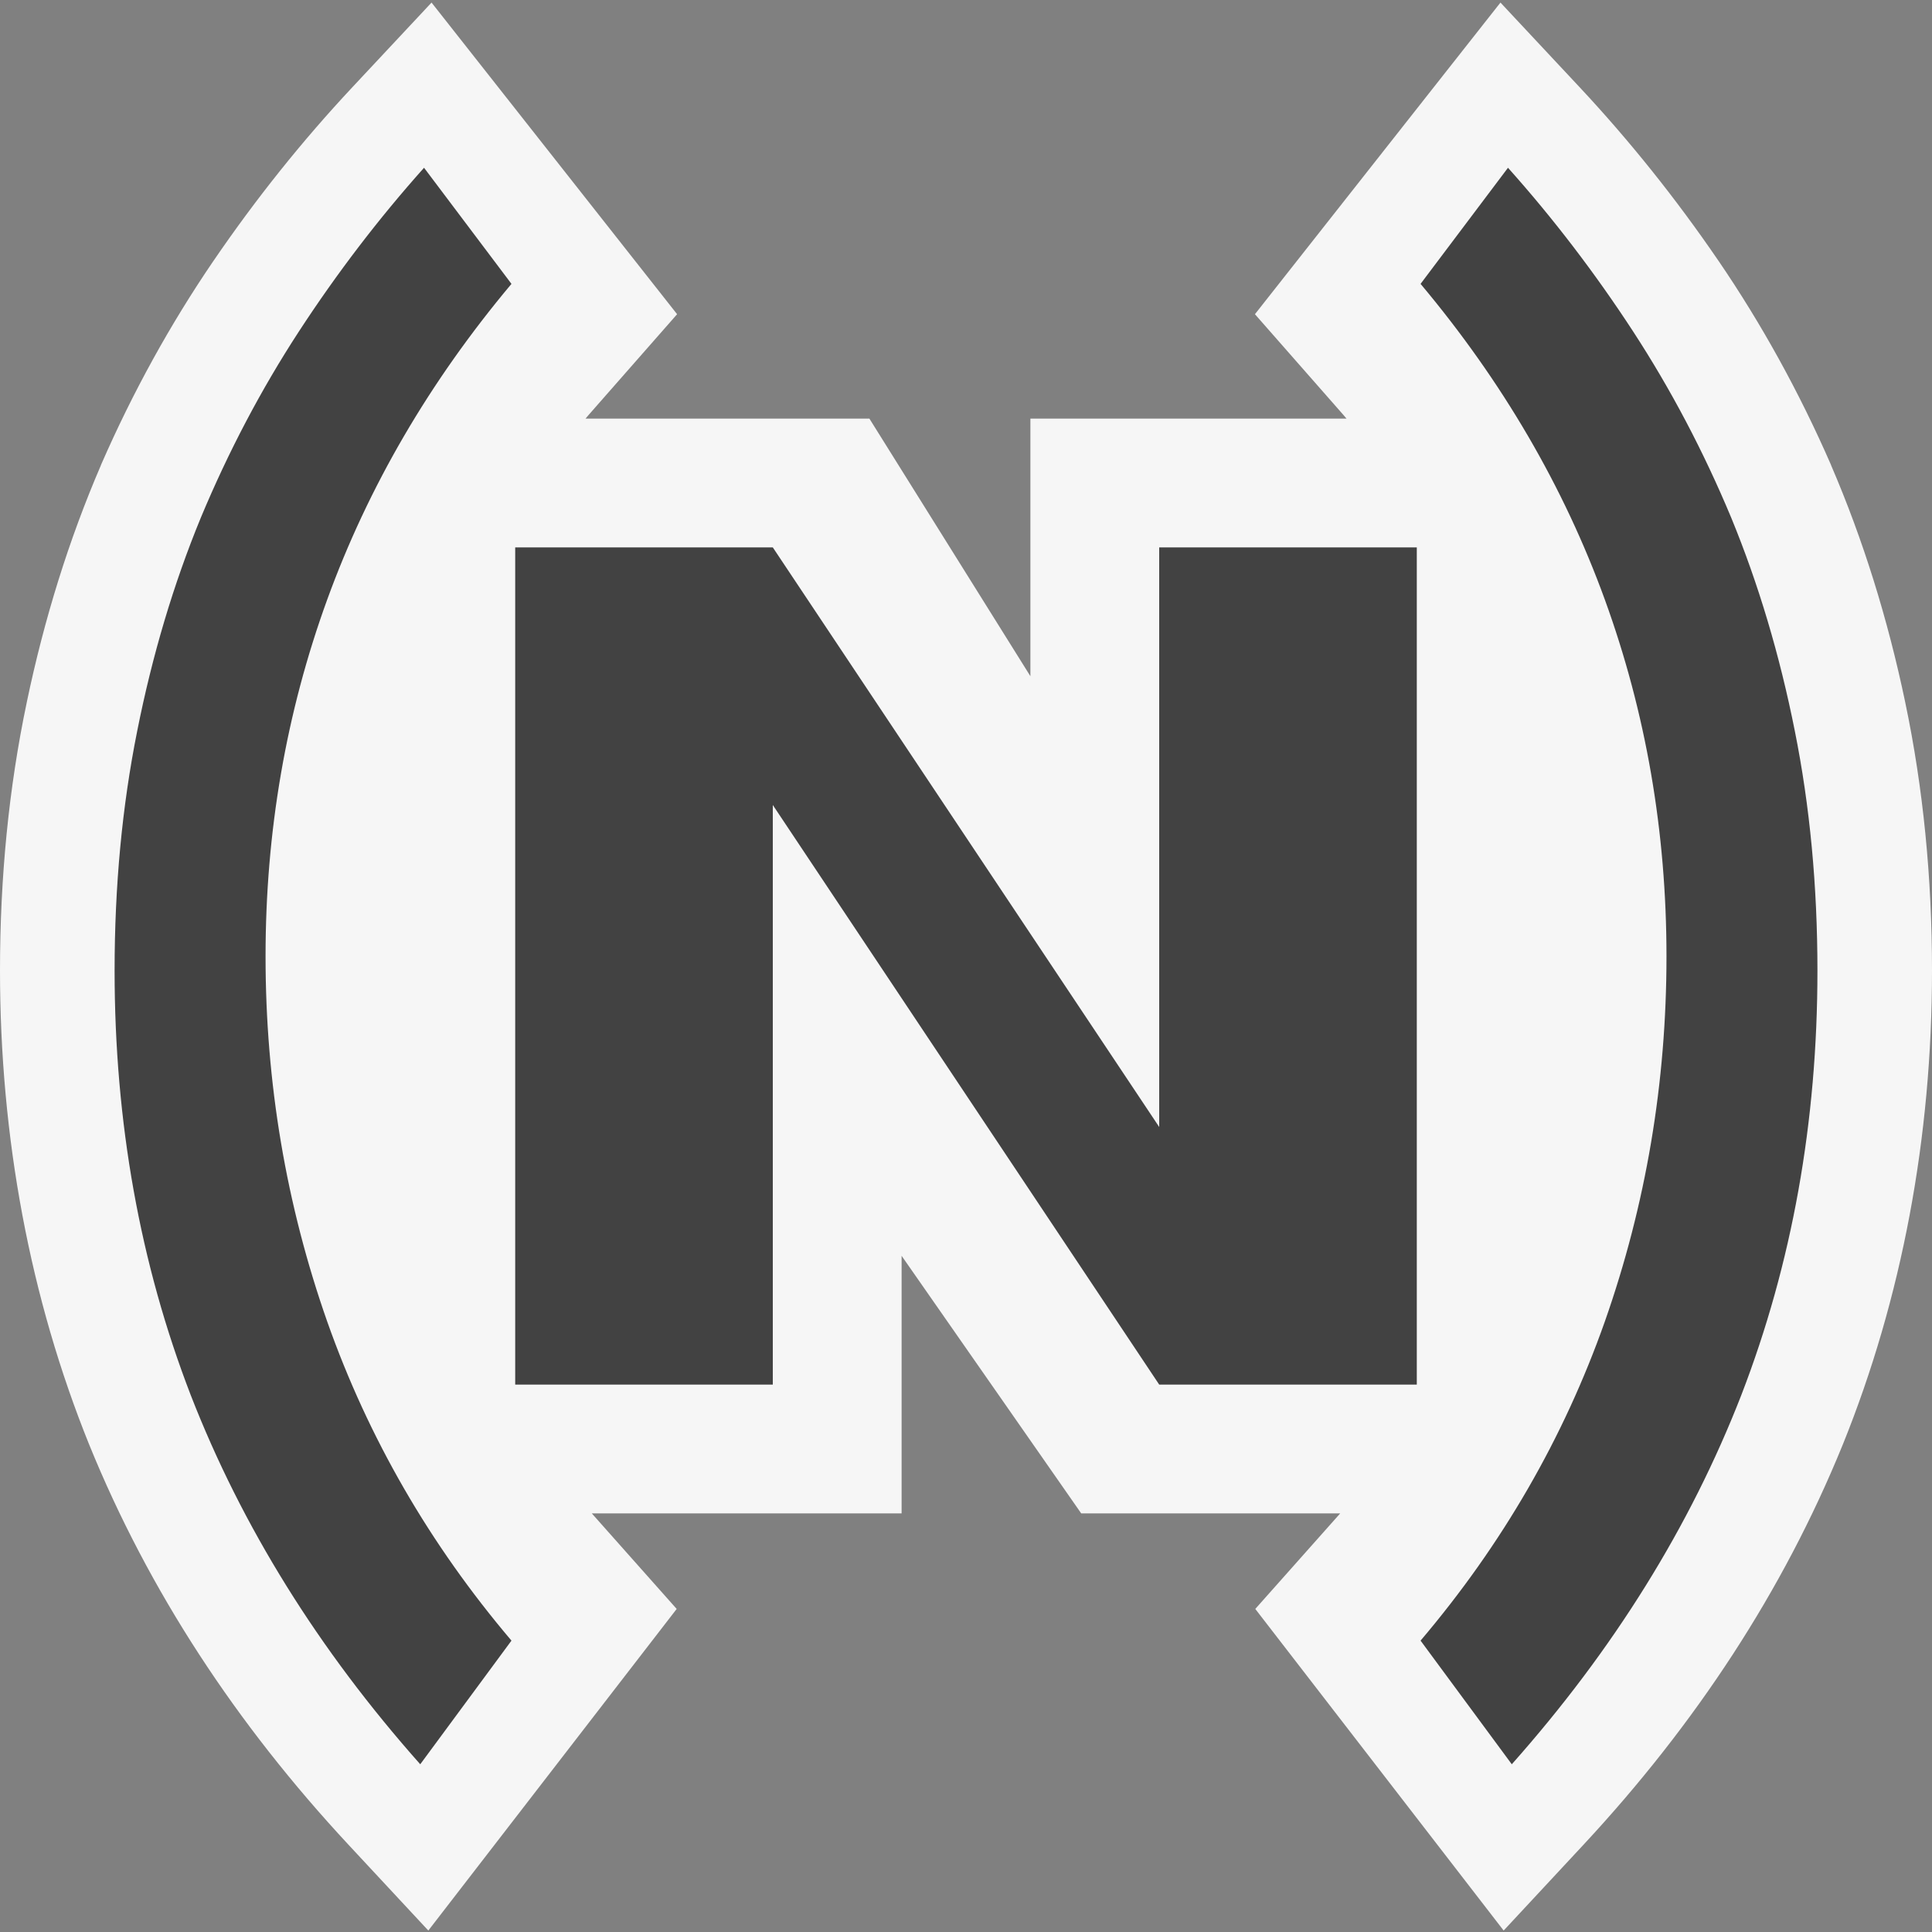 <?xml version="1.0" encoding="UTF-8" standalone="no"?>
<!-- Created with Inkscape (http://www.inkscape.org/) -->

<svg
   xmlns:dc="http://purl.org/dc/elements/1.1/"
   xmlns:cc="http://creativecommons.org/ns#"
   xmlns:rdf="http://www.w3.org/1999/02/22-rdf-syntax-ns#"
   xmlns:svg="http://www.w3.org/2000/svg"
   xmlns="http://www.w3.org/2000/svg"
   xmlns:sodipodi="http://sodipodi.sourceforge.net/DTD/sodipodi-0.dtd"
   xmlns:inkscape="http://www.inkscape.org/namespaces/inkscape"
   width="64"
   height="64"
   viewBox="0 0 60 60"
   id="svg2"
   version="1.1"
   inkscape:version="0.92.0 r15299"
   sodipodi:docname="Logo.svg"
   inkscape:export-filename="Logo.png"
   inkscape:export-xdpi="96"
   inkscape:export-ydpi="96">
  <rect x="0" y="0" width="60" height="60" fill="#808080" stroke="none"/>
  <defs
     id="defs4" />
  <sodipodi:namedview
     id="base"
     pagecolor="#ffffff"
     bordercolor="#666666"
     borderopacity="1.0"
     inkscape:pageopacity="0"
     inkscape:pageshadow="2"
     inkscape:zoom="20.766667"
     inkscape:cx="22.800963"
     inkscape:cy="30"
     inkscape:document-units="px"
     inkscape:current-layer="layer1"
     showgrid="true"
     fit-margin-top="0"
     fit-margin-left="0"
     fit-margin-right="0"
     fit-margin-bottom="0"
     units="px"
     inkscape:snap-bbox="true"
     inkscape:object-paths="true"
     inkscape:object-nodes="true"
     inkscape:snap-intersection-paths="true"
     inkscape:snap-smooth-nodes="true"
     inkscape:window-width="2560"
     inkscape:window-height="1377"
     inkscape:window-x="-8"
     inkscape:window-y="-8"
     inkscape:window-maximized="1">
    <inkscape:grid
       type="xygrid"
       id="grid4202"
       originx="0"
       originy="0"
       spacingx="0.5"
       spacingy="0.5" />
  </sodipodi:namedview>
  <g
     inkscape:label="Layer 1"
     inkscape:groupmode="layer"
     id="layer1"
     transform="translate(-769.236,-828.871)">
    <path
       style="color:#000000;font-style:normal;font-variant:normal;font-weight:bold;font-stretch:normal;font-size:medium;line-height:125%;font-family:Consolas;-inkscape-font-specification:'Consolas Bold';text-indent:0;text-align:start;text-decoration:none;text-decoration-line:none;text-decoration-style:solid;text-decoration-color:#000000;letter-spacing:0px;word-spacing:0px;text-transform:none;writing-mode:lr-tb;direction:ltr;baseline-shift:baseline;text-anchor:start;white-space:normal;clip-rule:nonzero;display:inline;overflow:visible;visibility:visible;opacity:1;isolation:auto;mix-blend-mode:normal;color-interpolation:sRGB;color-interpolation-filters:linearRGB;solid-color:#000000;solid-opacity:1;fill:#f6f6f6;fill-opacity:1;fill-rule:nonzero;stroke:none;stroke-width:7.889;stroke-linecap:butt;stroke-linejoin:miter;stroke-miterlimit:4;stroke-dasharray:none;stroke-dashoffset:0;stroke-opacity:1;color-rendering:auto;image-rendering:auto;shape-rendering:auto;text-rendering:auto;enable-background:accumulate"
       d="M 13.402,0.08 10.943,2.709 c -1.556,1.663 -2.996,3.463 -4.312,5.391 l -0.002,0.002 C 5.291,10.063 4.125,12.175 3.141,14.428 l -0.006,0.014 -0.004,0.014 c -0.992,2.304 -1.759,4.767 -2.301,7.361 v 0.002 C 0.273,24.469 0,27.253 0,30.137 c 0,5.193 0.933,10.179 2.771,14.73 l 0.004,0.006 0.002,0.008 c 1.847,4.535 4.564,8.664 8.039,12.402 l 2.486,2.672 2.279,-2.951 5.434,-7.037 L 18.379,47 H 28 v -8 l 5.578,8 h 8.043 l -2.637,2.967 5.434,7.037 2.279,2.951 2.486,-2.672 c 3.475,-3.738 6.192,-7.868 8.039,-12.402 l 0.002,-0.008 0.004,-0.006 C 59.067,40.316 60,35.33 60,30.137 c 0,-2.884 -0.273,-5.667 -0.83,-8.318 v -0.002 c -0.542,-2.594 -1.309,-5.057 -2.301,-7.361 l -0.004,-0.014 -0.006,-0.014 C 55.875,12.175 54.709,10.063 53.371,8.102 l -0.002,-0.002 c -1.317,-1.928 -2.757,-3.727 -4.312,-5.391 l -2.459,-2.629 -7.625,9.678 2.75,3.131 c 0.032,0.037 0.062,0.074 0.094,0.111 L 32,13 v 8 l -5,-8 h -8.816 c 0.032,-0.037 0.061,-0.074 0.094,-0.111 l 2.75,-3.131 z"
       id="path4222"
       transform="translate(769.236,828.871)"
       inkscape:connector-curvature="0"
       sodipodi:nodetypes="cccccccccscccccccccccccccccccsccccccccccccccccccc" />
    <path
       inkscape:connector-curvature="0"
       id="path4227"
       style="font-style:normal;font-variant:normal;font-weight:bold;font-stretch:normal;font-size:medium;line-height:125%;font-family:Consolas;-inkscape-font-specification:'Consolas Bold';letter-spacing:0px;word-spacing:0px;fill:#424242;fill-opacity:1;stroke:none;stroke-width:1px;stroke-linecap:butt;stroke-linejoin:miter;stroke-opacity:1"
       d="m 782.287,883.662 q -4.746,-5.345 -7.129,-11.468 -2.363,-6.123 -2.363,-13.18 0,-3.944 0.703,-7.446 0.703,-3.529 1.973,-6.616 1.289,-3.088 3.047,-5.786 1.777,-2.724 3.887,-5.085 l 2.715,3.606 q -3.809,4.541 -5.723,9.807 -1.914,5.267 -1.914,11.079 0,5.89 1.914,11.338 1.914,5.423 5.723,9.911 z" />
    <path
       inkscape:connector-curvature="0"
       d="m 816.186,883.662 q 4.746,-5.345 7.129,-11.468 2.363,-6.123 2.363,-13.18 0,-3.944 -0.703,-7.446 -0.703,-3.529 -1.973,-6.616 -1.289,-3.088 -3.047,-5.786 -1.777,-2.724 -3.887,-5.085 l -2.715,3.606 q 3.809,4.541 5.723,9.807 1.914,5.267 1.914,11.079 0,5.89 -1.914,11.338 -1.914,5.423 -5.723,9.911 z"
       style="font-style:normal;font-variant:normal;font-weight:bold;font-stretch:normal;font-size:medium;line-height:125%;font-family:Consolas;-inkscape-font-specification:'Consolas Bold';letter-spacing:0px;word-spacing:0px;fill:#424242;fill-opacity:1;stroke:none;stroke-width:1px;stroke-linecap:butt;stroke-linejoin:miter;stroke-opacity:1"
       id="path4235" />
    <path
       sodipodi:nodetypes="ccccccccccc"
       inkscape:connector-curvature="0"
       id="polygon7"
       d="m 785.236,845.871 h 8 l 12,18 v -18 h 8 v 26 h -8 l -12,-18 v 18 h -8 z"
       style="fill:#424242;fill-opacity:1" />
  </g>
</svg>
